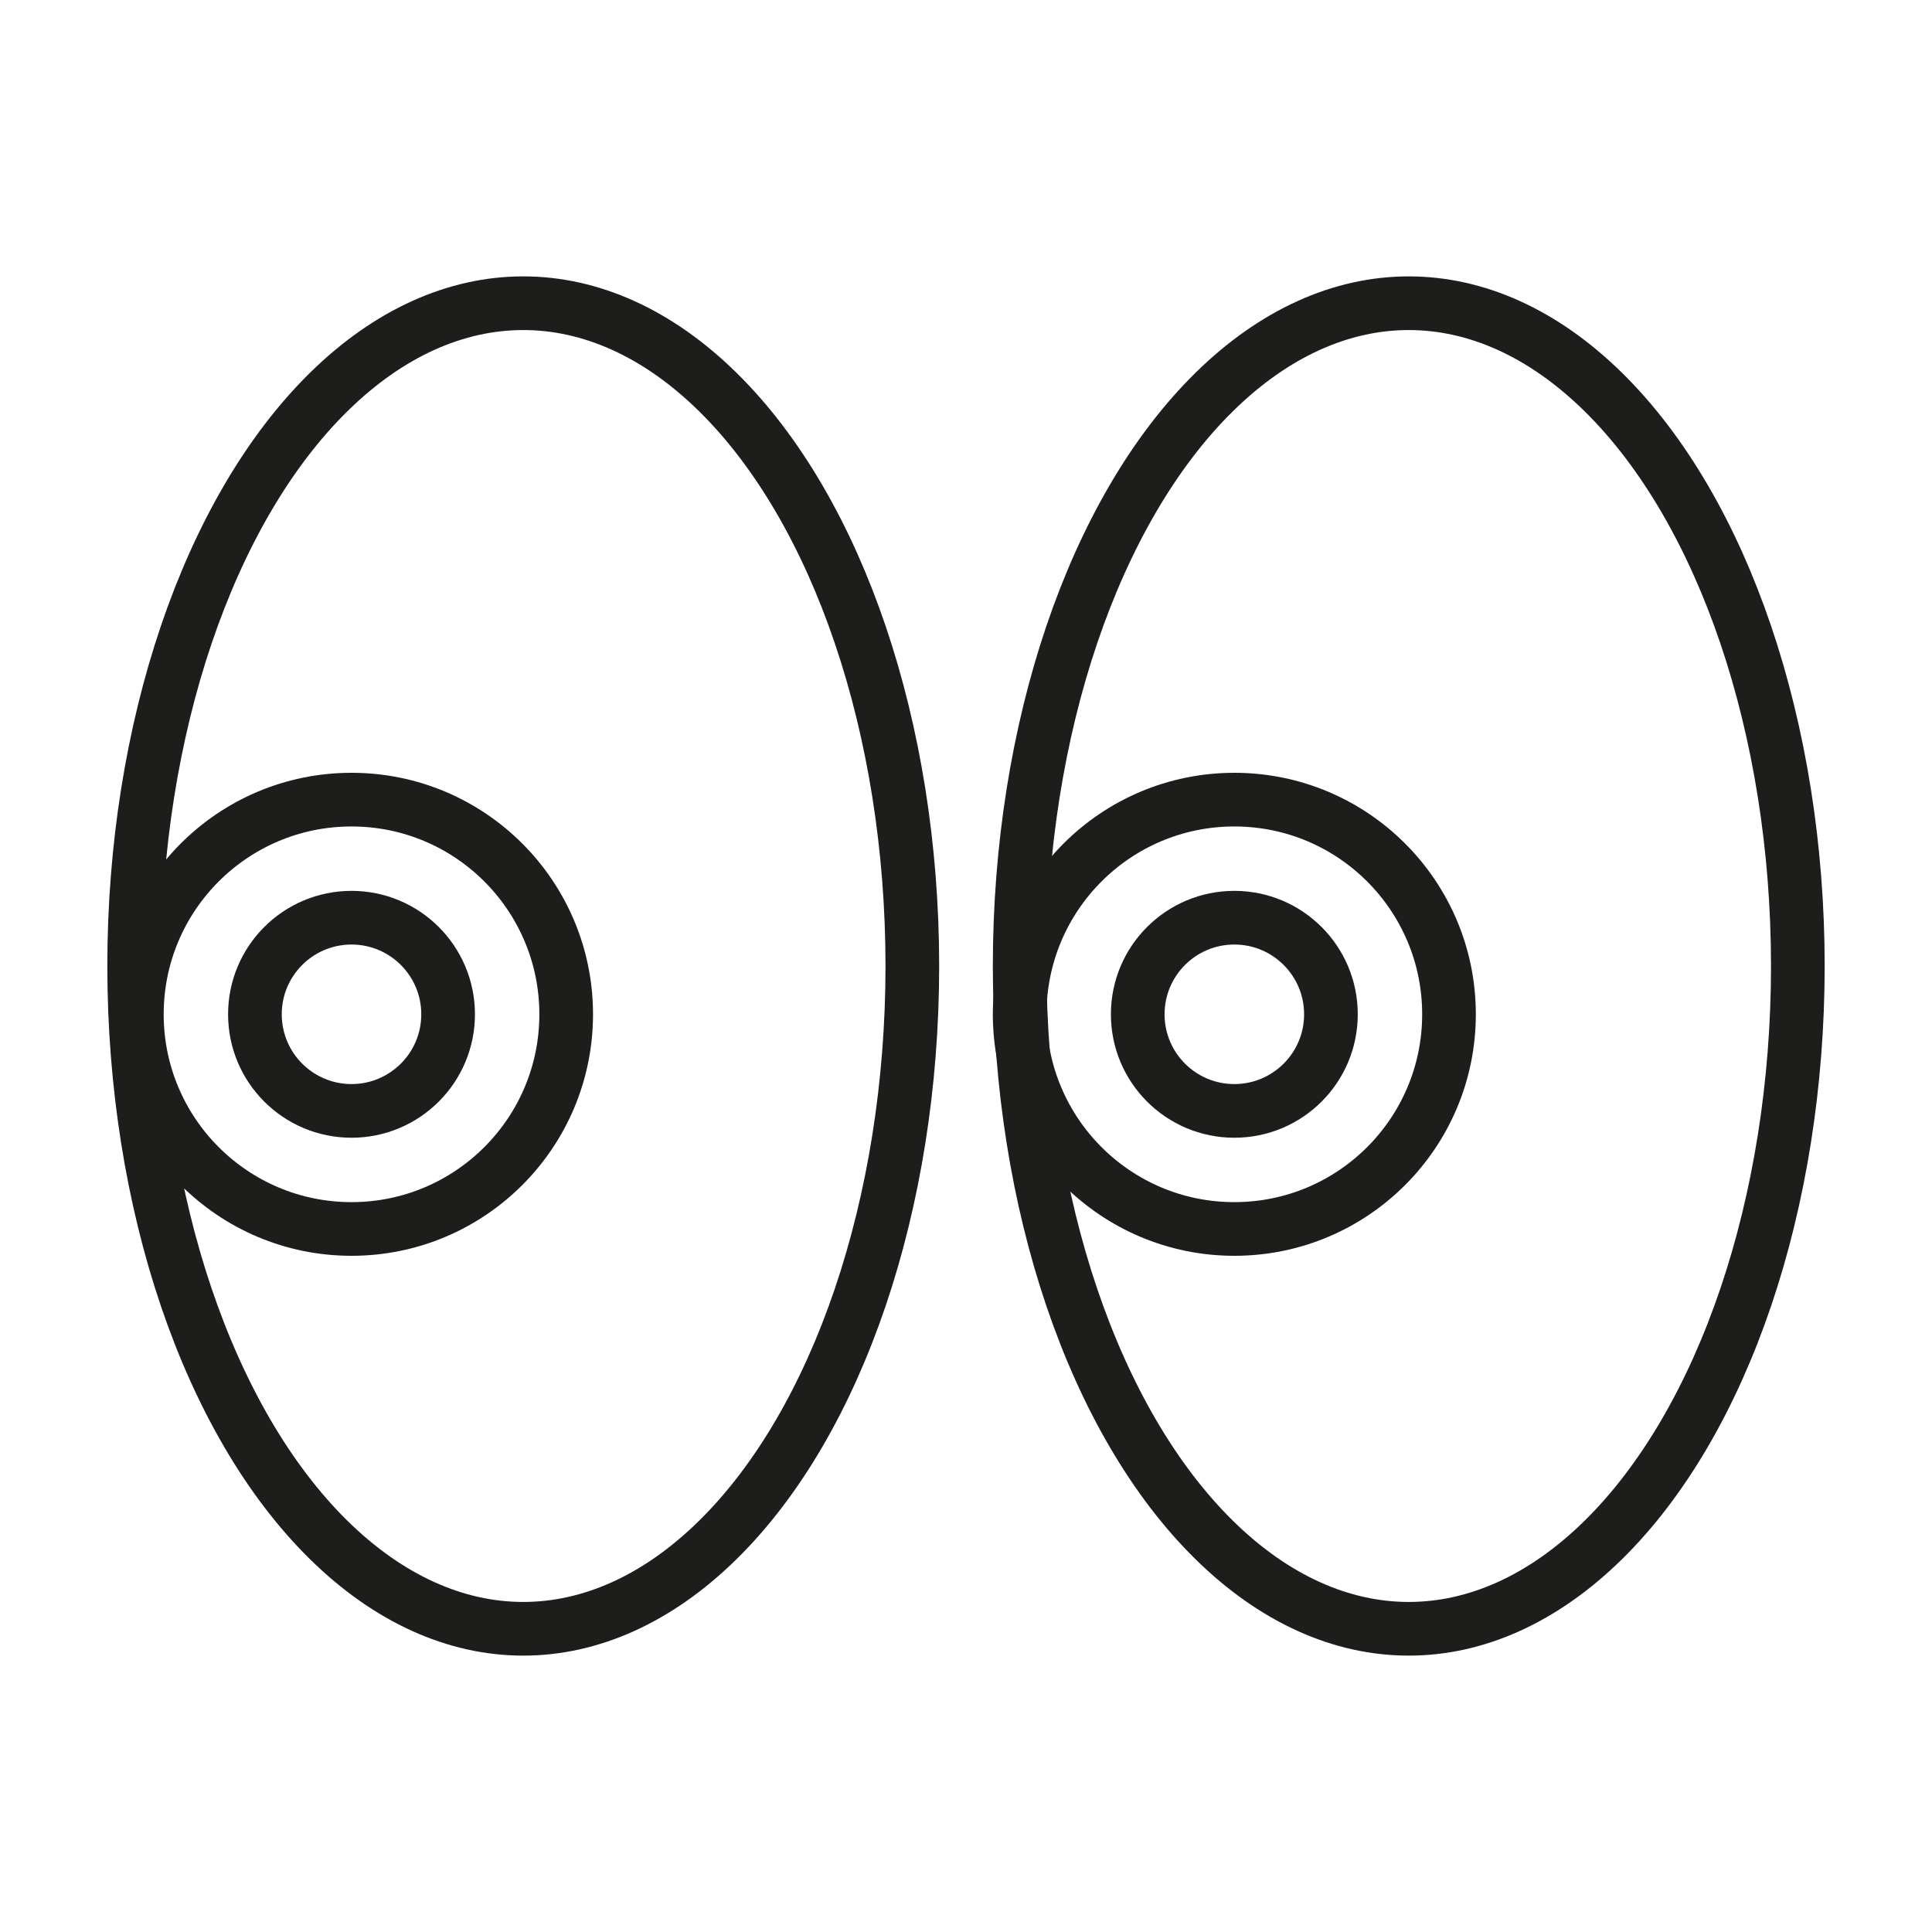 <?xml version="1.0" encoding="utf-8"?>
<!-- Generator: Adobe Illustrator 21.1.0, SVG Export Plug-In . SVG Version: 6.00 Build 0)  -->
<svg version="1.1" id="emoji" xmlns="http://www.w3.org/2000/svg" xmlns:xlink="http://www.w3.org/1999/xlink" x="0px" y="0px"
	 viewBox="0 0 72 72" enable-background="new 0 0 72 72" xml:space="preserve">
<g id="_xD83D__xDC40_">
	
		<ellipse fill="none" stroke="#1D1D1B" stroke-width="2" stroke-linecap="round" stroke-linejoin="round" stroke-miterlimit="10" cx="19.5" cy="36" rx="14.5" ry="24.7"/>
	
		<circle fill="none" stroke="#1D1D1B" stroke-width="2" stroke-linecap="round" stroke-linejoin="round" stroke-miterlimit="10" cx="13.1" cy="37.8" r="3.6"/>
	
		<circle fill="none" stroke="#1D1D1B" stroke-width="2" stroke-linecap="round" stroke-linejoin="round" stroke-miterlimit="10" cx="13.1" cy="37.8" r="8"/>
	
		<ellipse fill="none" stroke="#1D1D1B" stroke-width="2" stroke-linecap="round" stroke-linejoin="round" stroke-miterlimit="10" cx="52.5" cy="36" rx="14.5" ry="24.7"/>
	
		<circle fill="none" stroke="#1D1D1B" stroke-width="2" stroke-linecap="round" stroke-linejoin="round" stroke-miterlimit="10" cx="46" cy="37.8" r="3.6"/>
	
		<circle fill="none" stroke="#1D1D1B" stroke-width="2" stroke-linecap="round" stroke-linejoin="round" stroke-miterlimit="10" cx="46" cy="37.8" r="8"/>
</g>
</svg>
